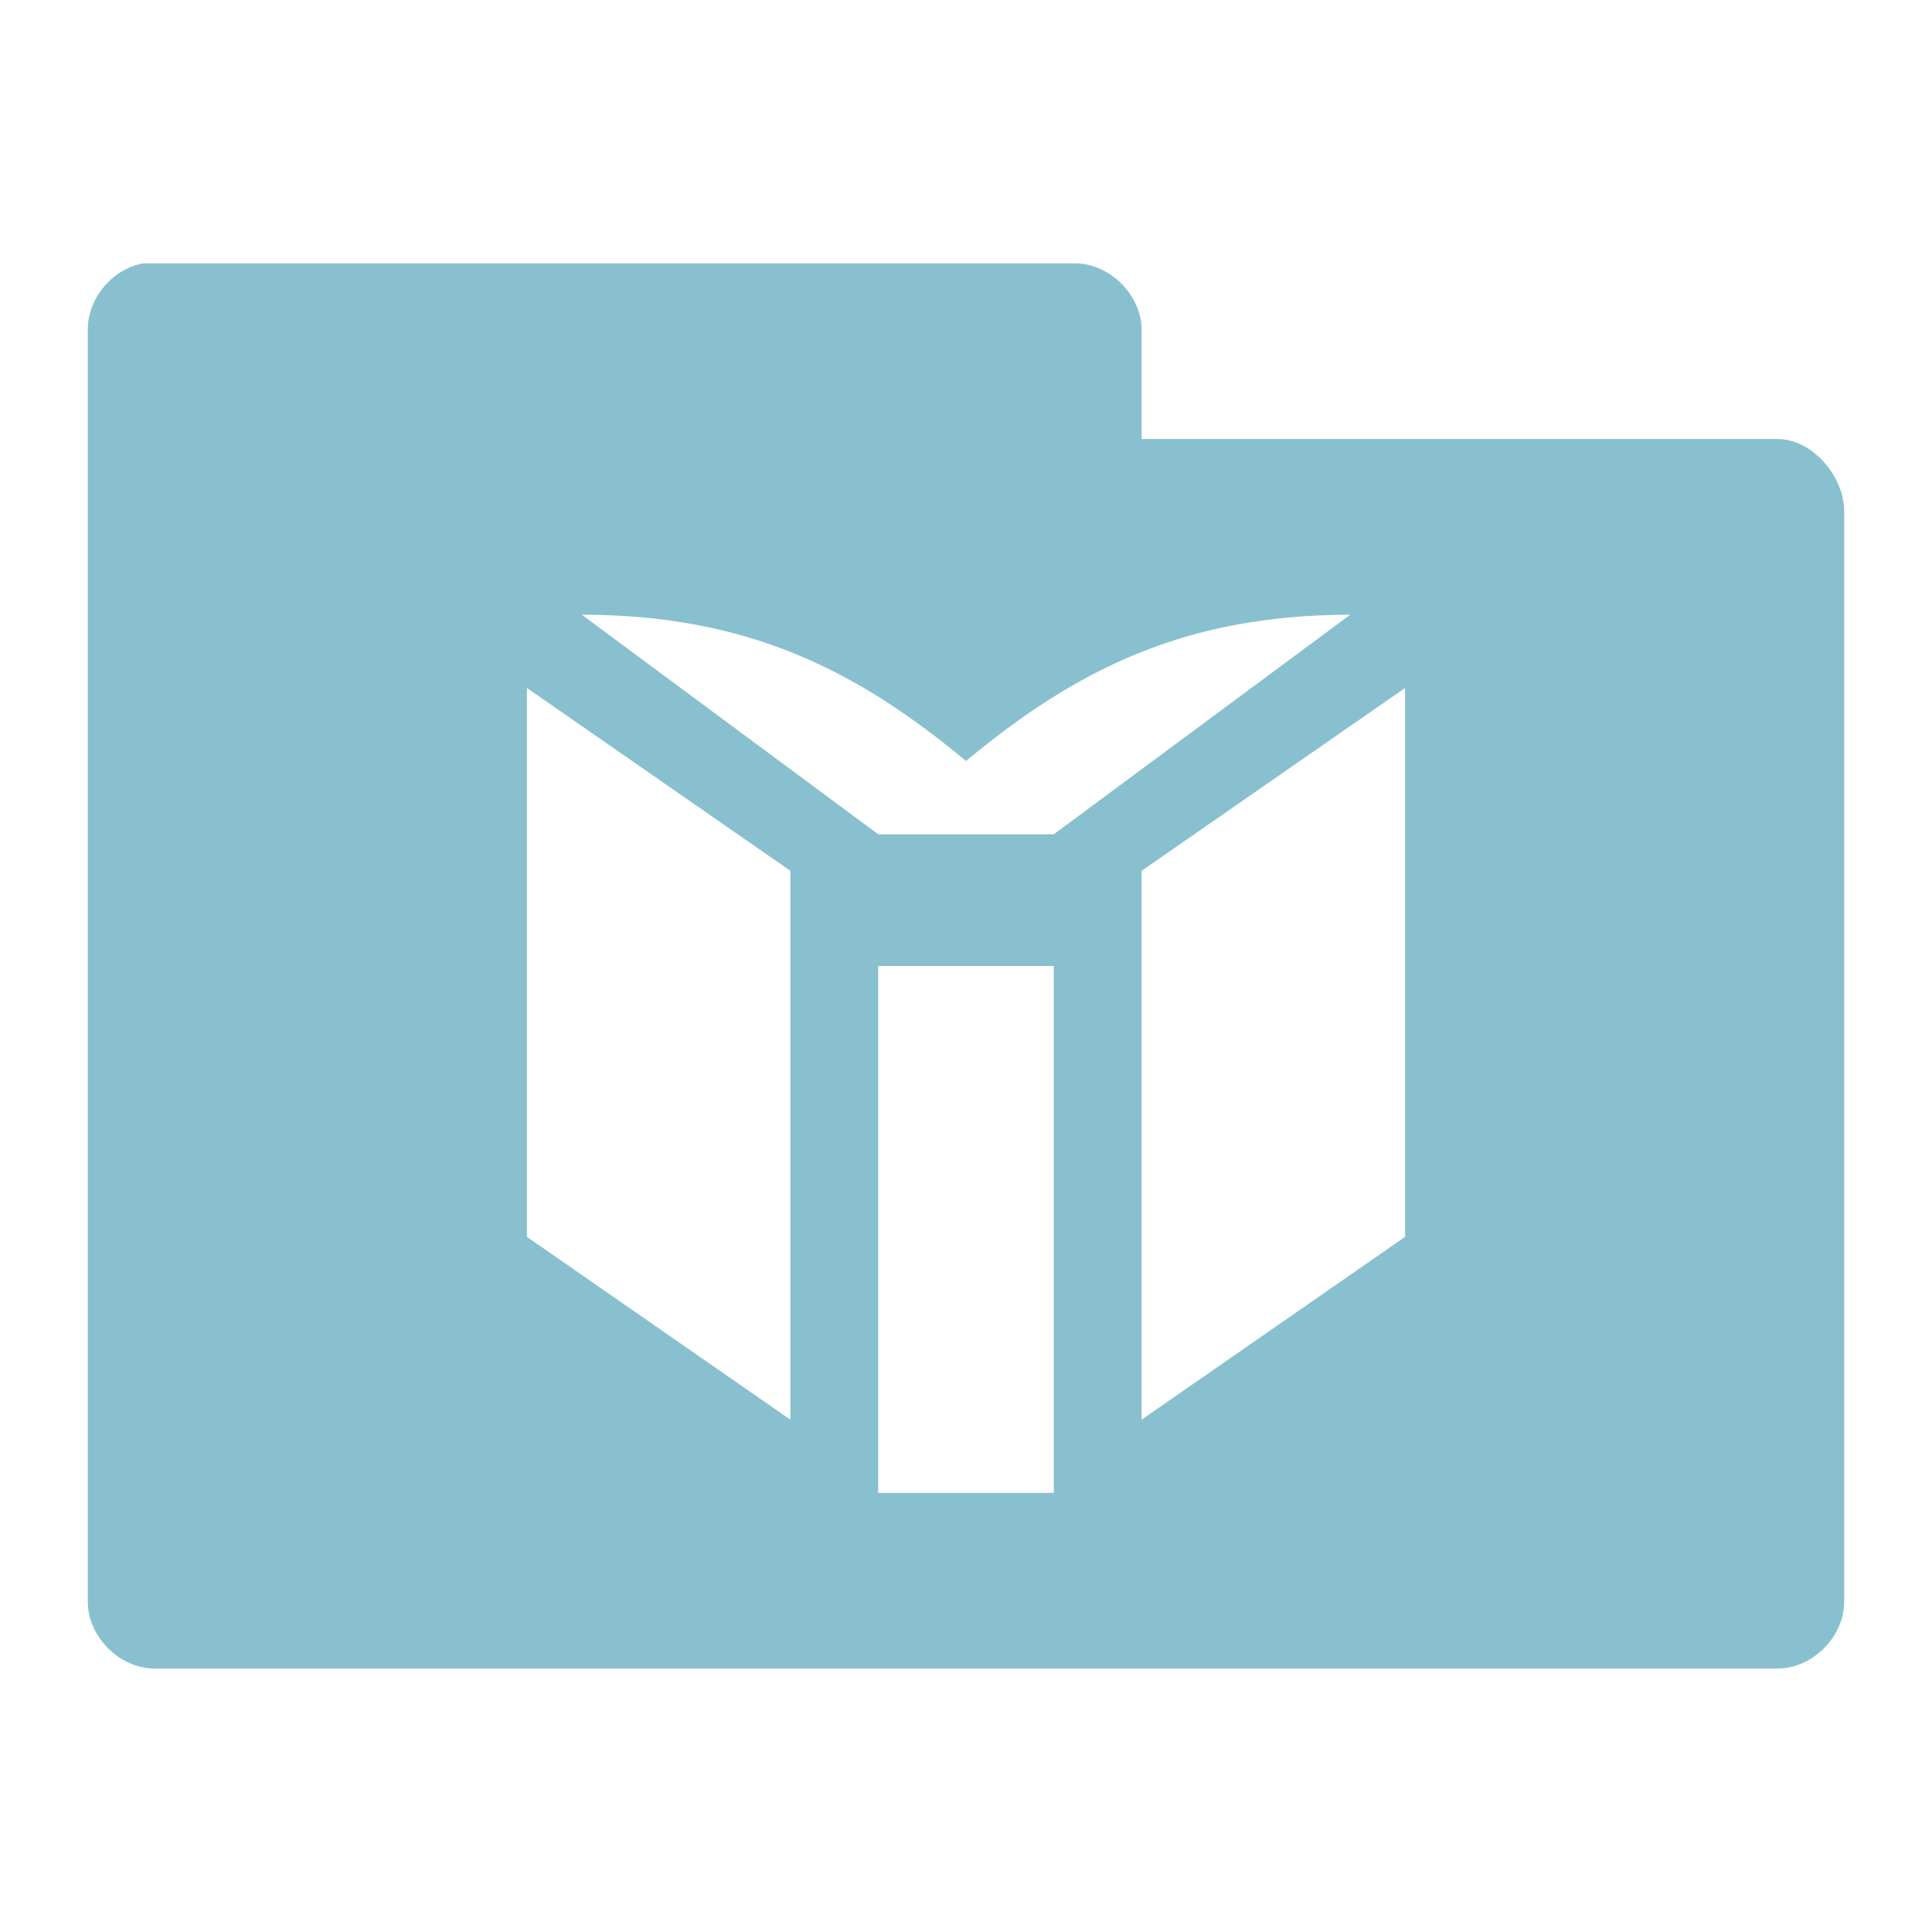 <svg xmlns="http://www.w3.org/2000/svg" viewBox="0 0 22 22">
 <path d="m 1.625 3 c -0.347 0.064 -0.625 0.397 -0.625 0.75 l 0 14.5 c 0.006 0.391 0.359 0.744 0.75 0.75 l 18.5 0 c 0.391 -0.006 0.744 -0.359 0.75 -0.75 l 0 -12.438 c -0.006 -0.391 -0.359 -0.806 -0.75 -0.813 l -7.25 0 l 0 -1.25 c -0.006 -0.391 -0.359 -0.744 -0.75 -0.75 l -10.625 0 z m 5 4 c 1.875 0 3.125 0.624 4.375 1.666 c 1.25 -1.042 2.5 -1.666 4.375 -1.666 l -3.375 2.5 l -2 0 l -3.375 -2.5 z m -0.625 0.834 l 3 2.082 l 0 6.25 l -3 -2.082 l 0 -6.25 z m 10 0 l 0 6.25 l -3 2.082 l 0 -6.25 l 3 -2.082 z m -6 3.166 l 2 0 l 0 6 l -2 0 l 0 -6 z" style="visibility:visible;fill:#88c0d0;fill-opacity:1;stroke:none;display:inline;color:#000;fill-rule:nonzero"/>
</svg>

